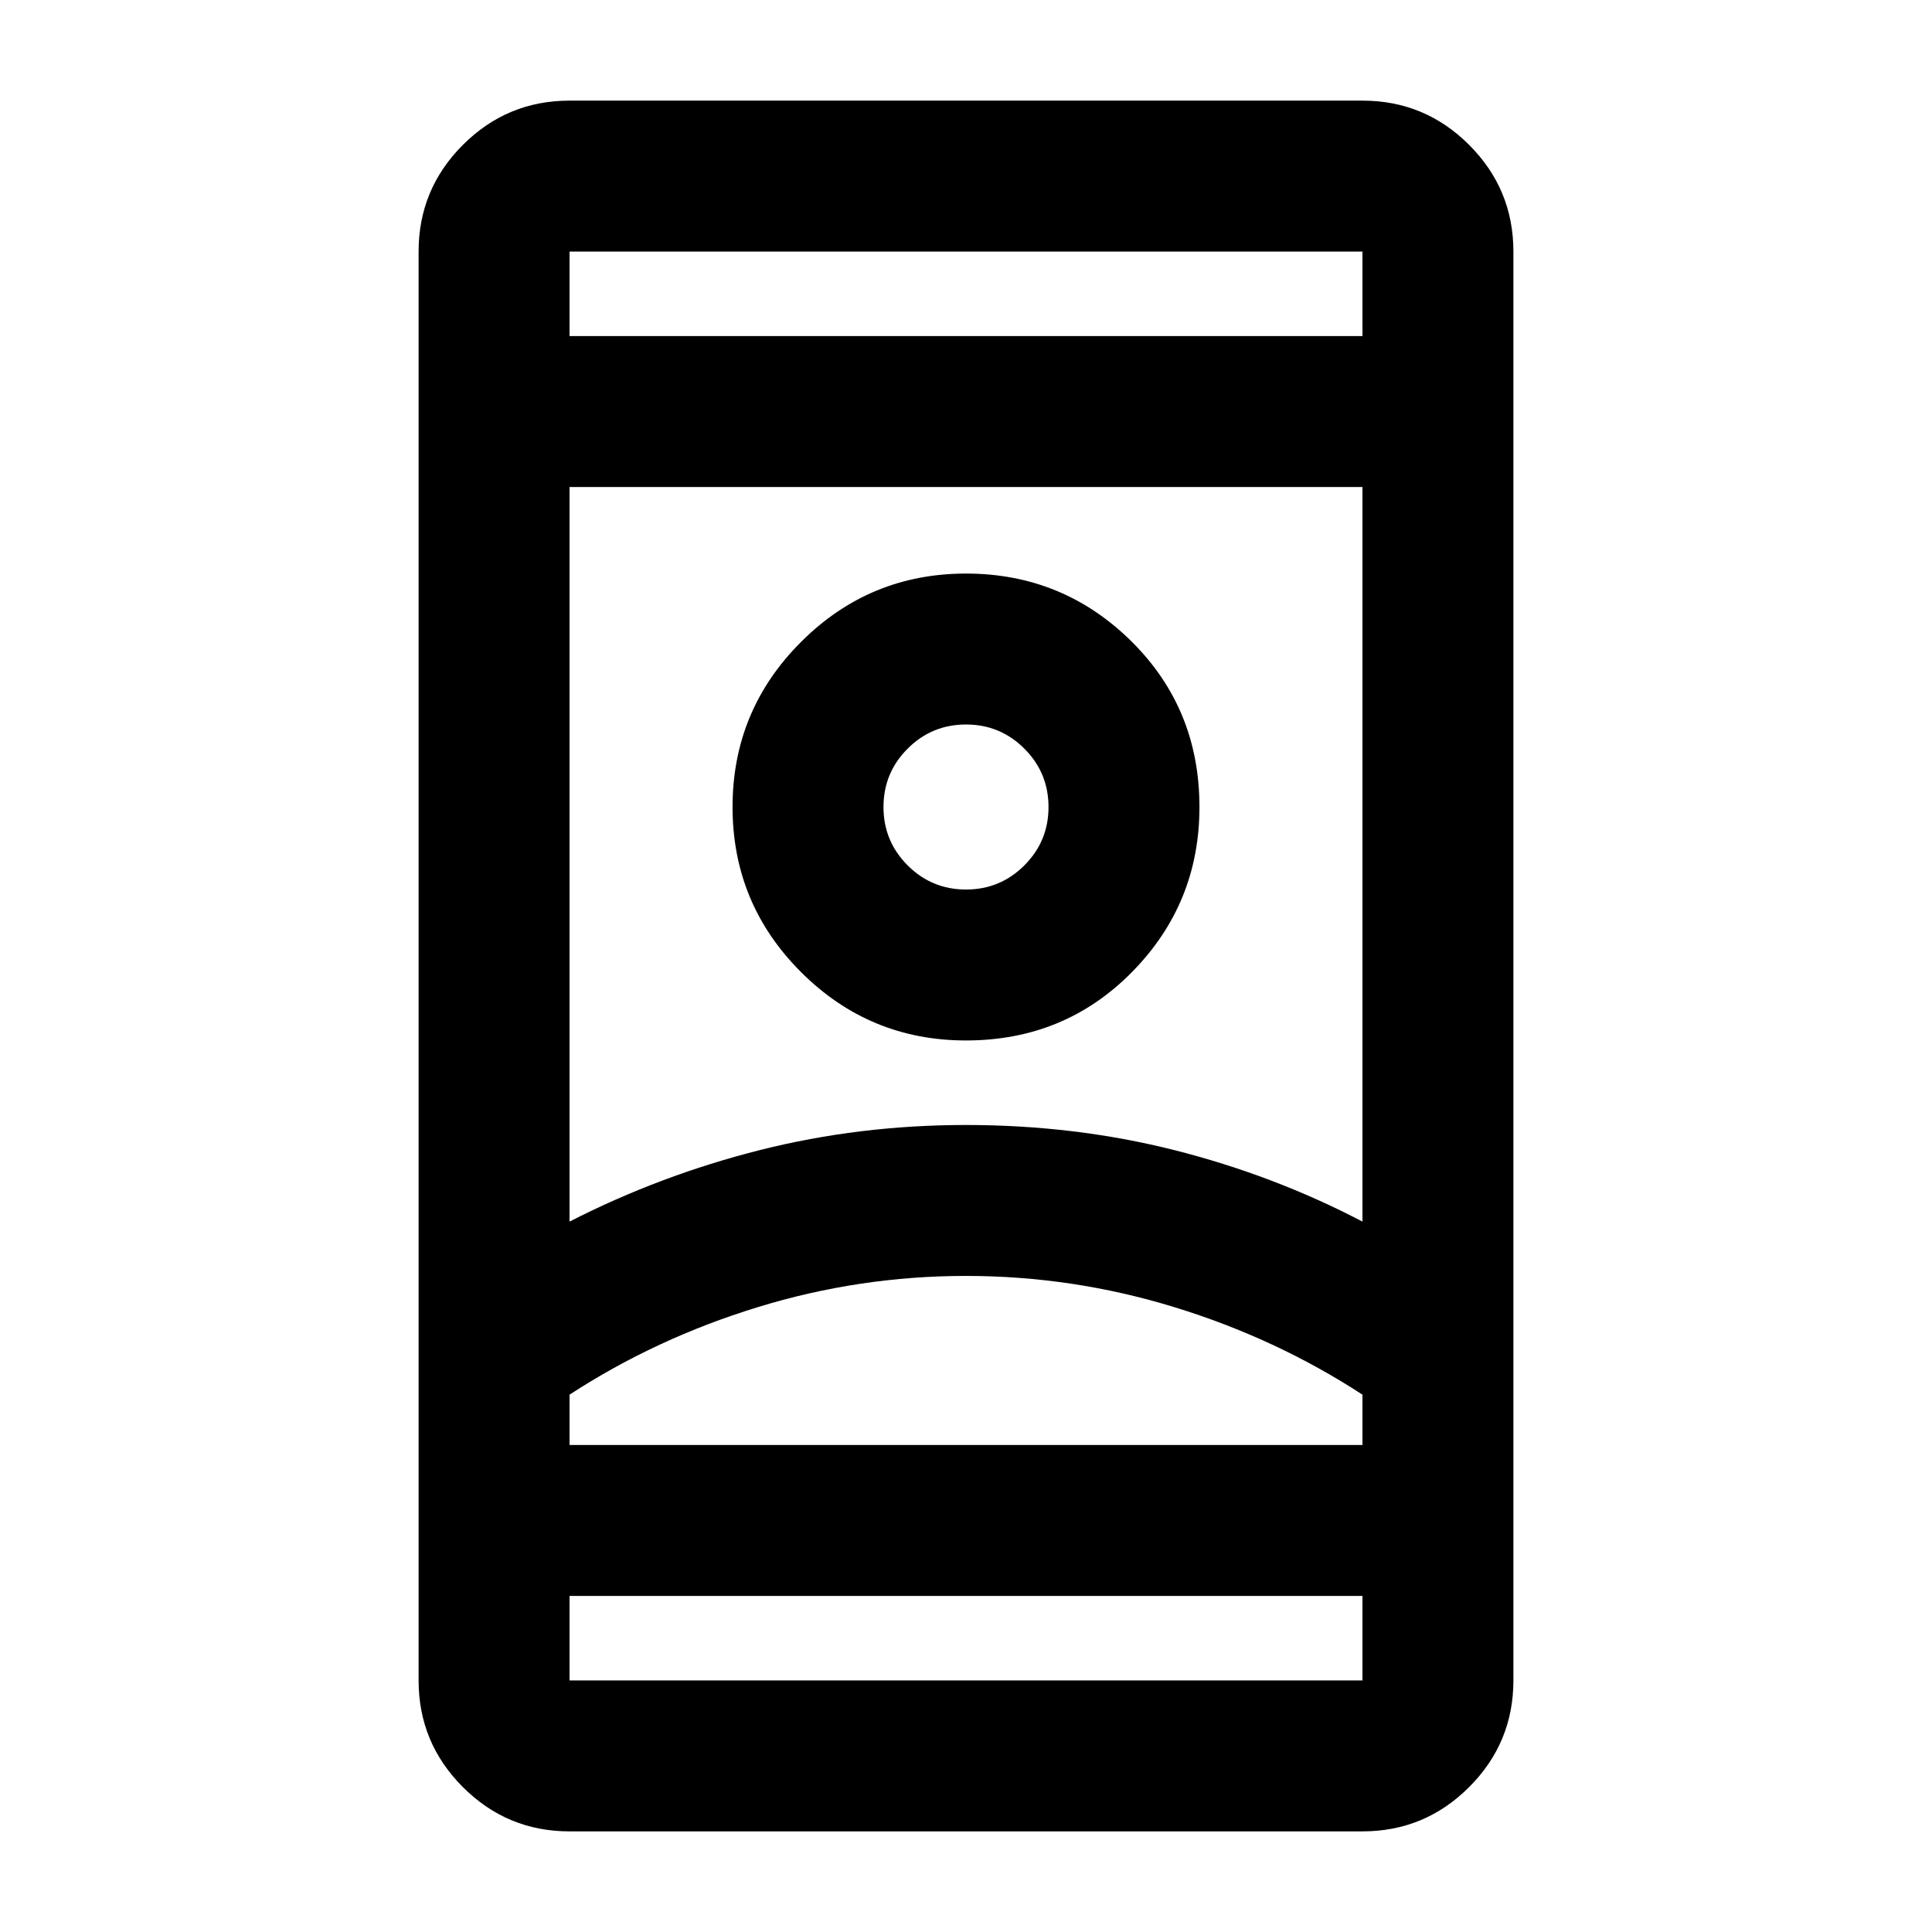 <svg xmlns="http://www.w3.org/2000/svg" height="24" width="24"><path d="M7.075 22.75q-.775 0-1.325-.55-.55-.55-.55-1.325V3.125q0-.775.55-1.325.55-.55 1.325-.55h9.85q.775 0 1.325.55.55.55.55 1.325v17.75q0 .775-.55 1.325-.55.55-1.325.55Zm0-2.925v1.05h9.85v-1.05Zm0-15.65h9.85v-1.05h-9.85ZM12 15.85q-1.325 0-2.587.388-1.263.387-2.338 1.087v.625h9.85v-.625q-1.075-.7-2.337-1.087-1.263-.388-2.588-.388Zm0-1.875q1.35 0 2.588.312 1.237.313 2.337.888V6.05h-9.85v9.125q1.125-.575 2.363-.888 1.237-.312 2.562-.312Zm0-1.05q1.225 0 2.062-.85.838-.85.838-2.05 0-1.225-.85-2.063-.85-.837-2.05-.837-1.2 0-2.05.85-.85.85-.85 2.05 0 1.2.85 2.05.85.85 2.05.85Zm0-1.875q-.425 0-.725-.3t-.3-.725q0-.425.3-.725T12 9q.425 0 .725.3t.3.725q0 .425-.3.725t-.725.3Zm0 6.9H16.925h-9.85H12Zm0-7.925Zm0-5.85Zm0 15.65Z"/></svg>